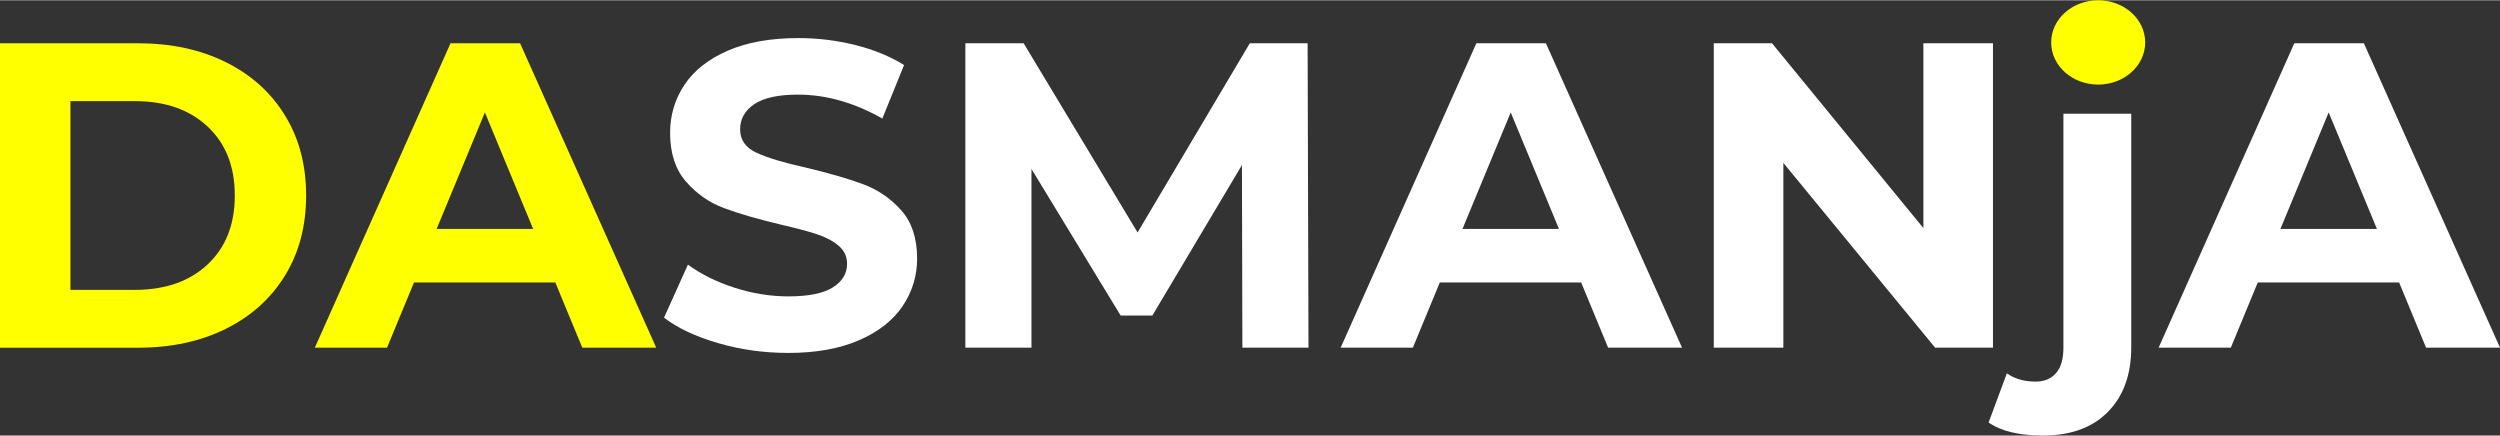 <?xml version="1.0" encoding="UTF-8"?>
<!DOCTYPE svg PUBLIC "-//W3C//DTD SVG 1.1//EN" "http://www.w3.org/Graphics/SVG/1.1/DTD/svg11.dtd">
<!-- Creator: CorelDRAW 2020 (64-Bit) -->
<svg xmlns="http://www.w3.org/2000/svg" xml:space="preserve" width="1.916in" height="0.334in" version="1.1" shape-rendering="geometricPrecision" text-rendering="geometricPrecision" image-rendering="optimizeQuality" fill-rule="evenodd" clip-rule="evenodd"
viewBox="0 0 1022.61 178.05"
 xmlns:xlink="http://www.w3.org/1999/xlink"
 xmlns:xodm="http://www.corel.com/coreldraw/odm/2003">
 <rect x="0" y="0" width="1022.61" height="178.05" fill="#333333" stroke="none"/>
 <g id="Layer_x0020_1">
  <path fill="yellow" fill-rule="nonzero" d="M-0 17.6l56.56 0c13.52,0 25.47,2.58 35.84,7.74 10.38,5.16 18.44,12.42 24.19,21.79 5.75,9.37 8.63,20.28 8.63,32.73 0,12.45 -2.88,23.36 -8.63,32.73 -5.75,9.37 -13.82,16.63 -24.19,21.79 -10.38,5.16 -22.32,7.74 -35.84,7.74l-56.56 0 0 -124.51zm55.14 100.86c12.45,0 22.38,-3.47 29.79,-10.41 7.41,-6.94 11.12,-16.33 11.12,-28.19 0,-11.86 -3.71,-21.26 -11.12,-28.19 -7.41,-6.94 -17.34,-10.41 -29.79,-10.41l-26.33 0 0 77.2 26.33 0z"/>
  <path id="1" fill="yellow" fill-rule="nonzero" d="M227.15 115.43l-57.81 0 -11.03 26.68 -29.53 0 55.5 -124.51 28.46 0 55.68 124.51 -30.24 0 -11.03 -26.68zm-9.07 -21.88l-19.74 -47.67 -19.74 47.67 39.49 0z"/>
  <path id="2" fill="white" fill-rule="nonzero" d="M322.31 144.25c-9.84,0 -19.36,-1.33 -28.55,-4 -9.19,-2.67 -16.57,-6.14 -22.15,-10.41l9.78 -21.7c5.34,3.91 11.68,7.05 19.03,9.43 7.35,2.37 14.7,3.56 22.06,3.56 8.18,0 14.23,-1.21 18.14,-3.65 3.91,-2.43 5.87,-5.66 5.87,-9.7 0,-2.96 -1.16,-5.42 -3.47,-7.38 -2.31,-1.96 -5.28,-3.53 -8.89,-4.71 -3.62,-1.19 -8.51,-2.49 -14.67,-3.91 -9.49,-2.25 -17.25,-4.51 -23.3,-6.76 -6.05,-2.25 -11.24,-5.87 -15.57,-10.85 -4.33,-4.98 -6.49,-11.62 -6.49,-19.92 0,-7.24 1.96,-13.79 5.87,-19.66 3.91,-5.87 9.81,-10.53 17.7,-13.96 7.89,-3.44 17.52,-5.16 28.91,-5.16 7.95,0 15.71,0.95 23.3,2.85 7.59,1.9 14.23,4.62 19.92,8.18l-8.89 21.88c-11.5,-6.52 -23.01,-9.78 -34.51,-9.78 -8.06,0 -14.02,1.3 -17.88,3.91 -3.85,2.61 -5.78,6.05 -5.78,10.32 0,4.27 2.22,7.44 6.67,9.52 4.45,2.08 11.24,4.12 20.37,6.14 9.49,2.25 17.25,4.51 23.3,6.76 6.05,2.25 11.24,5.81 15.57,10.67 4.33,4.86 6.49,11.44 6.49,19.74 0,7.12 -1.99,13.61 -5.96,19.48 -3.97,5.87 -9.93,10.53 -17.88,13.96 -7.94,3.44 -17.61,5.16 -28.99,5.16z"/>
  <polygon id="3" fill="white" fill-rule="nonzero" points="508.19,142.11 508.01,67.41 471.37,128.95 458.39,128.95 421.92,69.01 421.92,142.11 394.88,142.11 394.88,17.6 418.72,17.6 465.32,94.98 511.22,17.6 534.87,17.6 535.23,142.11 "/>
  <path id="4" fill="white" fill-rule="nonzero" d="M646.76 115.43l-57.81 0 -11.03 26.68 -29.53 0 55.5 -124.51 28.46 0 55.68 124.51 -30.24 0 -11.03 -26.68zm-9.07 -21.88l-19.74 -47.67 -19.74 47.67 39.49 0z"/>
  <polygon id="5" fill="white" fill-rule="nonzero" points="815.21,17.6 815.21,142.11 791.55,142.11 729.47,66.52 729.47,142.11 701.01,142.11 701.01,17.6 724.84,17.6 786.75,93.2 786.75,17.6 "/>
  <path id="6" fill="white" fill-rule="nonzero" d="M835.66 178.05c-9.72,0 -17.13,-1.78 -22.23,-5.34l7.47 -20.1c3.2,2.25 7.12,3.38 11.74,3.38 3.56,0 6.34,-1.16 8.36,-3.47 2.02,-2.31 3.03,-5.78 3.03,-10.41l0 -95.7 27.75 0 0 95.52c0,11.15 -3.17,19.95 -9.52,26.41 -6.34,6.46 -15.21,9.7 -26.59,9.7zm22.24 -144.97c-5.1,0 -9.25,-1.48 -12.45,-4.45 -3.2,-2.96 -4.8,-6.64 -4.8,-11.03 0,-4.39 1.6,-8.06 4.8,-11.03 3.2,-2.96 7.35,-4.45 12.45,-4.45 5.1,0 9.25,1.42 12.45,4.27 3.2,2.85 4.8,6.4 4.8,10.67 0,4.62 -1.6,8.45 -4.8,11.47 -3.2,3.02 -7.35,4.54 -12.45,4.54z"/>
  <path id="7" fill="white" fill-rule="nonzero" d="M981.34 115.43l-57.81 0 -11.03 26.68 -29.53 0 55.5 -124.51 28.46 0 55.68 124.51 -30.24 0 -11.03 -26.68zm-9.07 -21.88l-19.74 -47.67 -19.74 47.67 39.49 0z"/>
  <ellipse fill="yellow" stroke="yellow" stroke-width="3.71" stroke-miterlimit="2.613" cx="858.25" cy="17.25" rx="17.37" ry="15.39"/>
 </g>
</svg>
